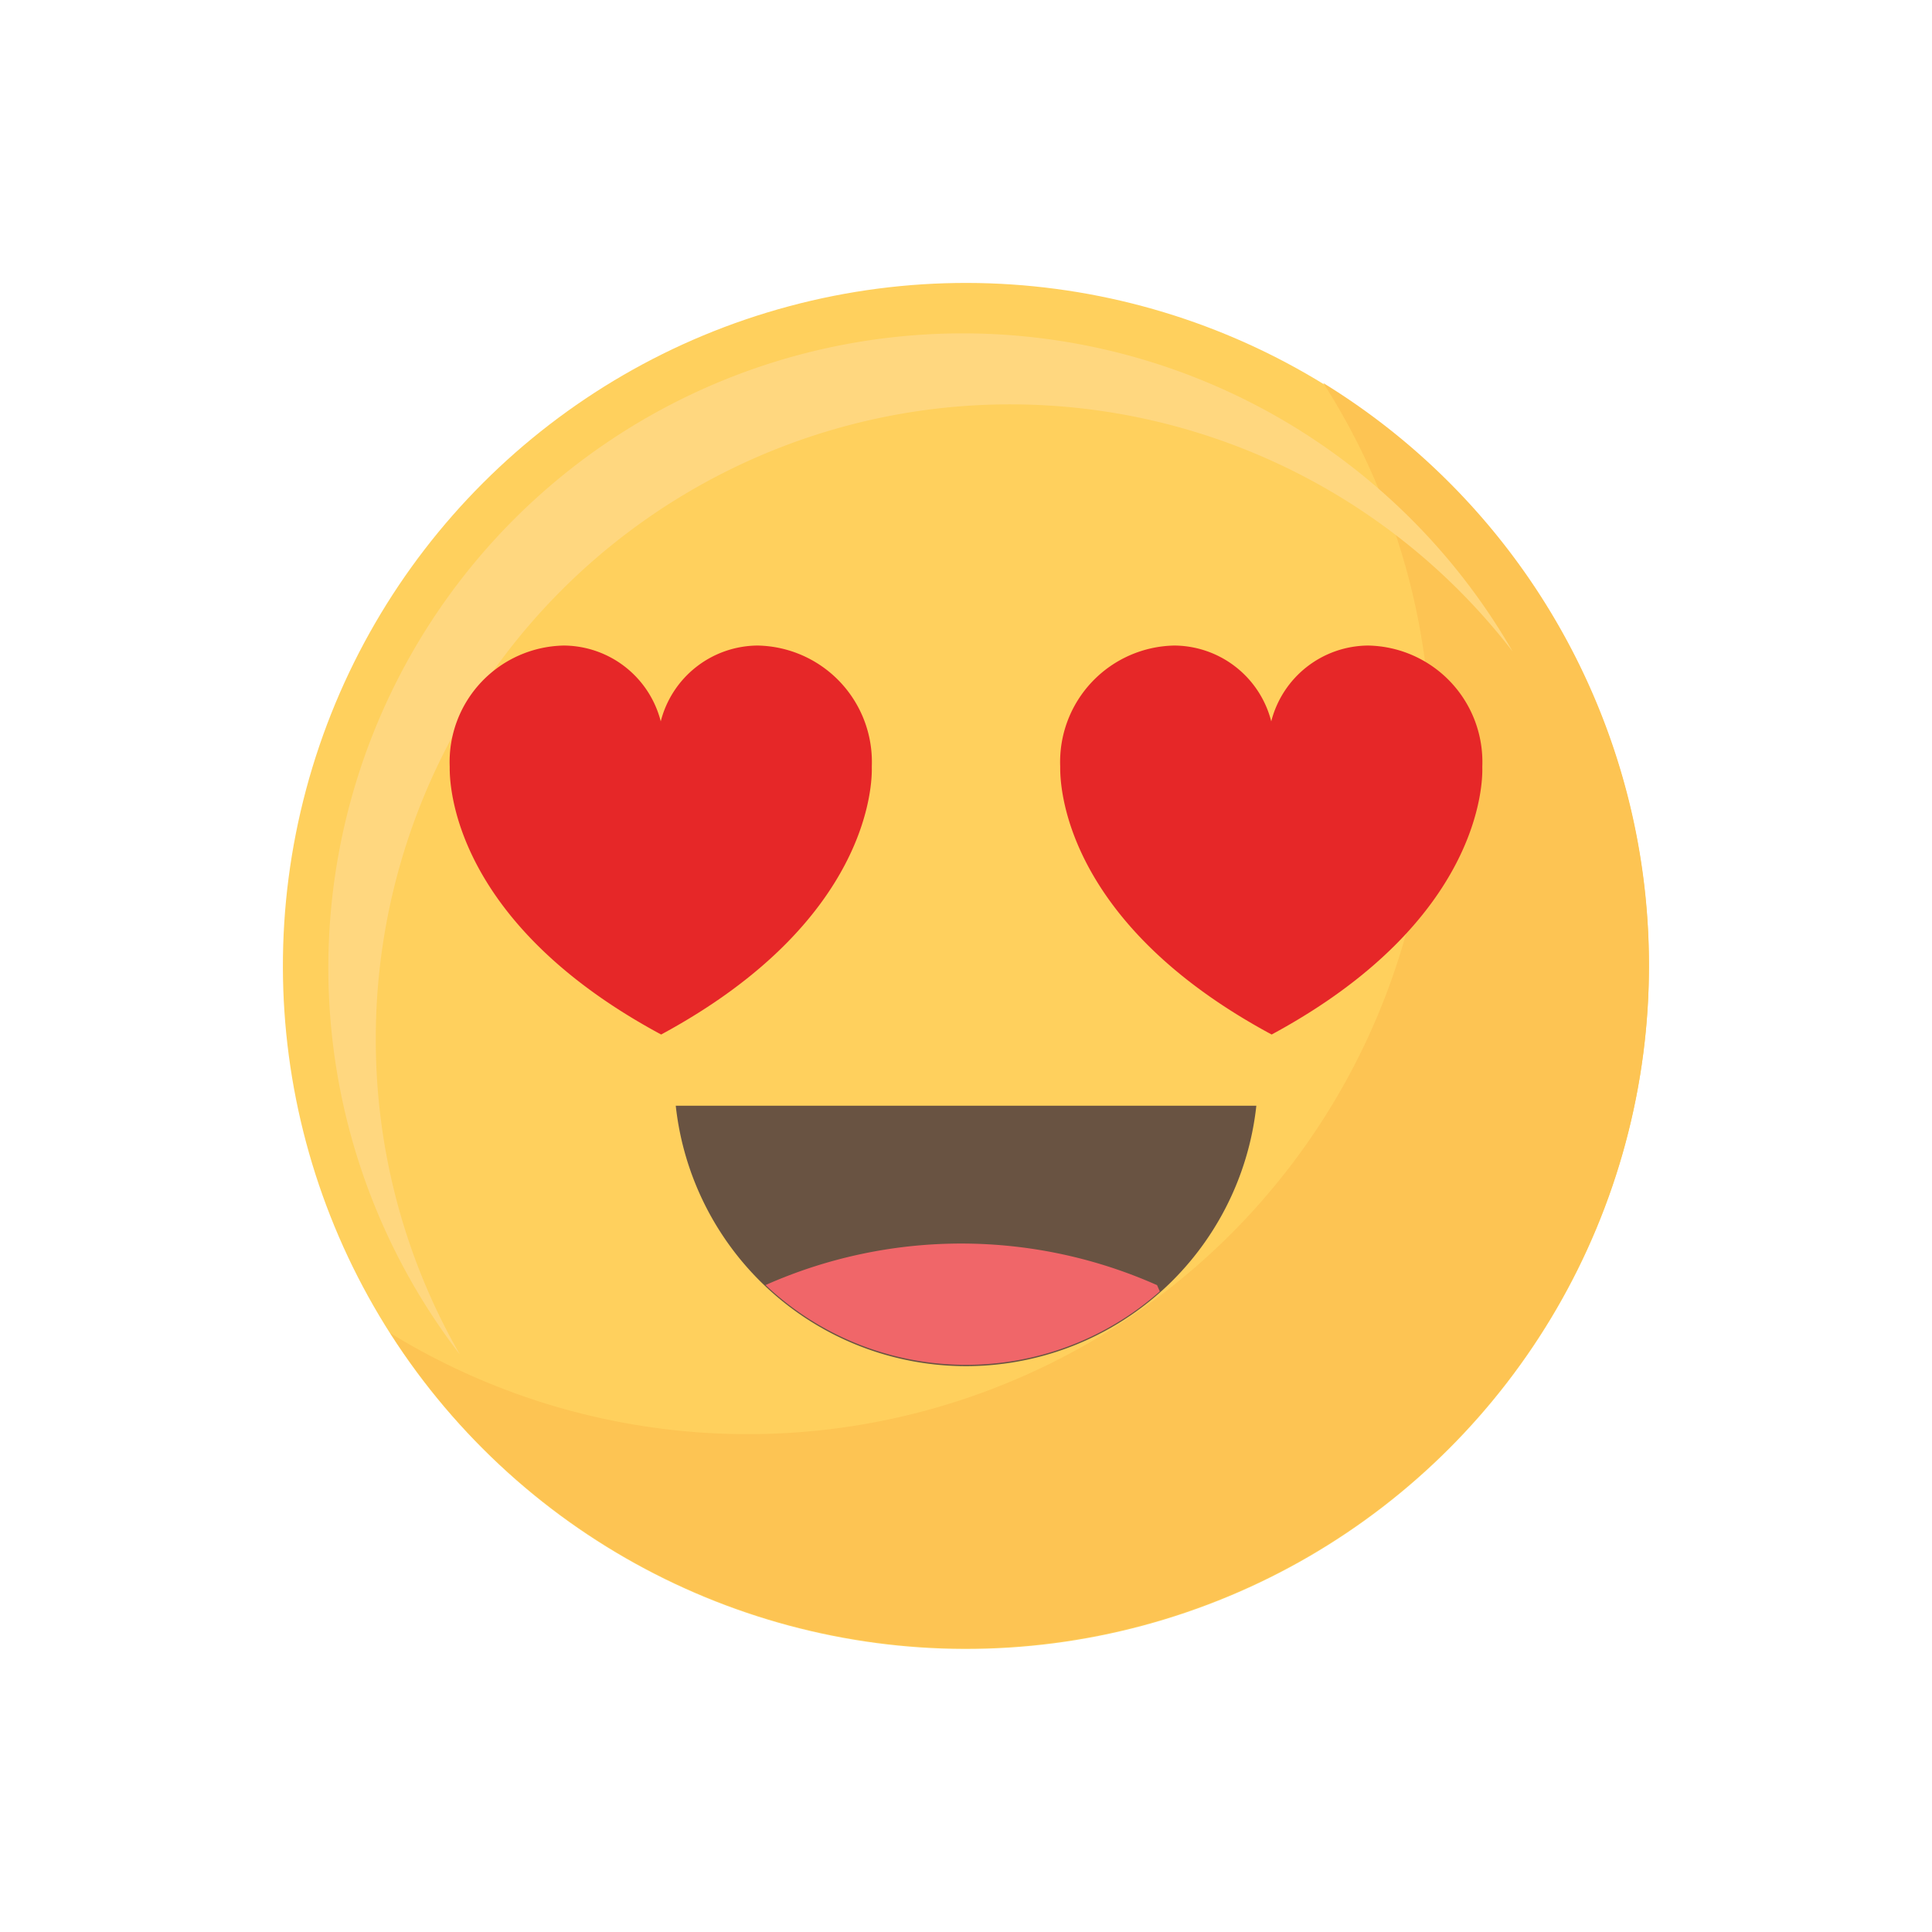 <svg xmlns="http://www.w3.org/2000/svg" width="19.187" height="19.187" viewBox="0 0 19.187 19.187"><defs><style>.a{fill:#ffd05d;}.b{fill:#fdc453;}.c{fill:#ffd77f;}.d{fill:#695342;}.e{fill:#f06669;}.f{fill:#e62728;}</style></defs><g transform="translate(-971.094 -258.658)"><g transform="translate(971.094 258.658)"><g transform="translate(0 0)"><circle class="a" cx="6.783" cy="6.783" r="6.783" transform="translate(0 9.593) rotate(-45)"/></g><g transform="translate(3.877 3.804)"><path class="b" d="M1029.075,306.451a6.784,6.784,0,0,1-9.265,9.436,6.784,6.784,0,1,0,9.265-9.436Z" transform="translate(-1019.81 -306.451)"/></g><g transform="translate(3.263 3.311)"><path class="c" d="M1012.564,307.256a6.3,6.3,0,0,1,11.29-3.839A6.3,6.3,0,1,0,1013.4,310.4,6.268,6.268,0,0,1,1012.564,307.256Z" transform="translate(-1012.095 -300.258)"/></g></g><g transform="translate(977.805 269.639)"><path class="d" d="M1055.409,396.643a2.9,2.9,0,0,0,5.766,0Z" transform="translate(-1055.409 -396.643)"/><path class="e" d="M1066.612,414.136a2.9,2.9,0,0,0,3.915.063l-.027-.062A4.786,4.786,0,0,0,1066.612,414.136Z" transform="translate(-1065.72 -412.355)"/></g><g transform="translate(975.559 265.069)"><path class="f" d="M1031.391,340.422s0-.007,0-.01a1.156,1.156,0,0,0-1.134-1.2,1,1,0,0,0-.962.753h0a1,1,0,0,0-.962-.753,1.156,1.156,0,0,0-1.134,1.2s0,.007,0,.01c0,.136,0,1.523,2.1,2.653h0C1031.391,341.945,1031.394,340.558,1031.391,340.422Z" transform="translate(-1027.198 -339.212)"/><path class="f" d="M1107.58,340.422s0-.007,0-.01a1.156,1.156,0,0,0-1.134-1.2,1,1,0,0,0-.962.753h0a1,1,0,0,0-.962-.753,1.156,1.156,0,0,0-1.134,1.2s0,.007,0,.01c0,.136,0,1.523,2.1,2.653h0C1107.581,341.945,1107.584,340.558,1107.58,340.422Z" transform="translate(-1097.324 -339.212)"/></g></g></svg>